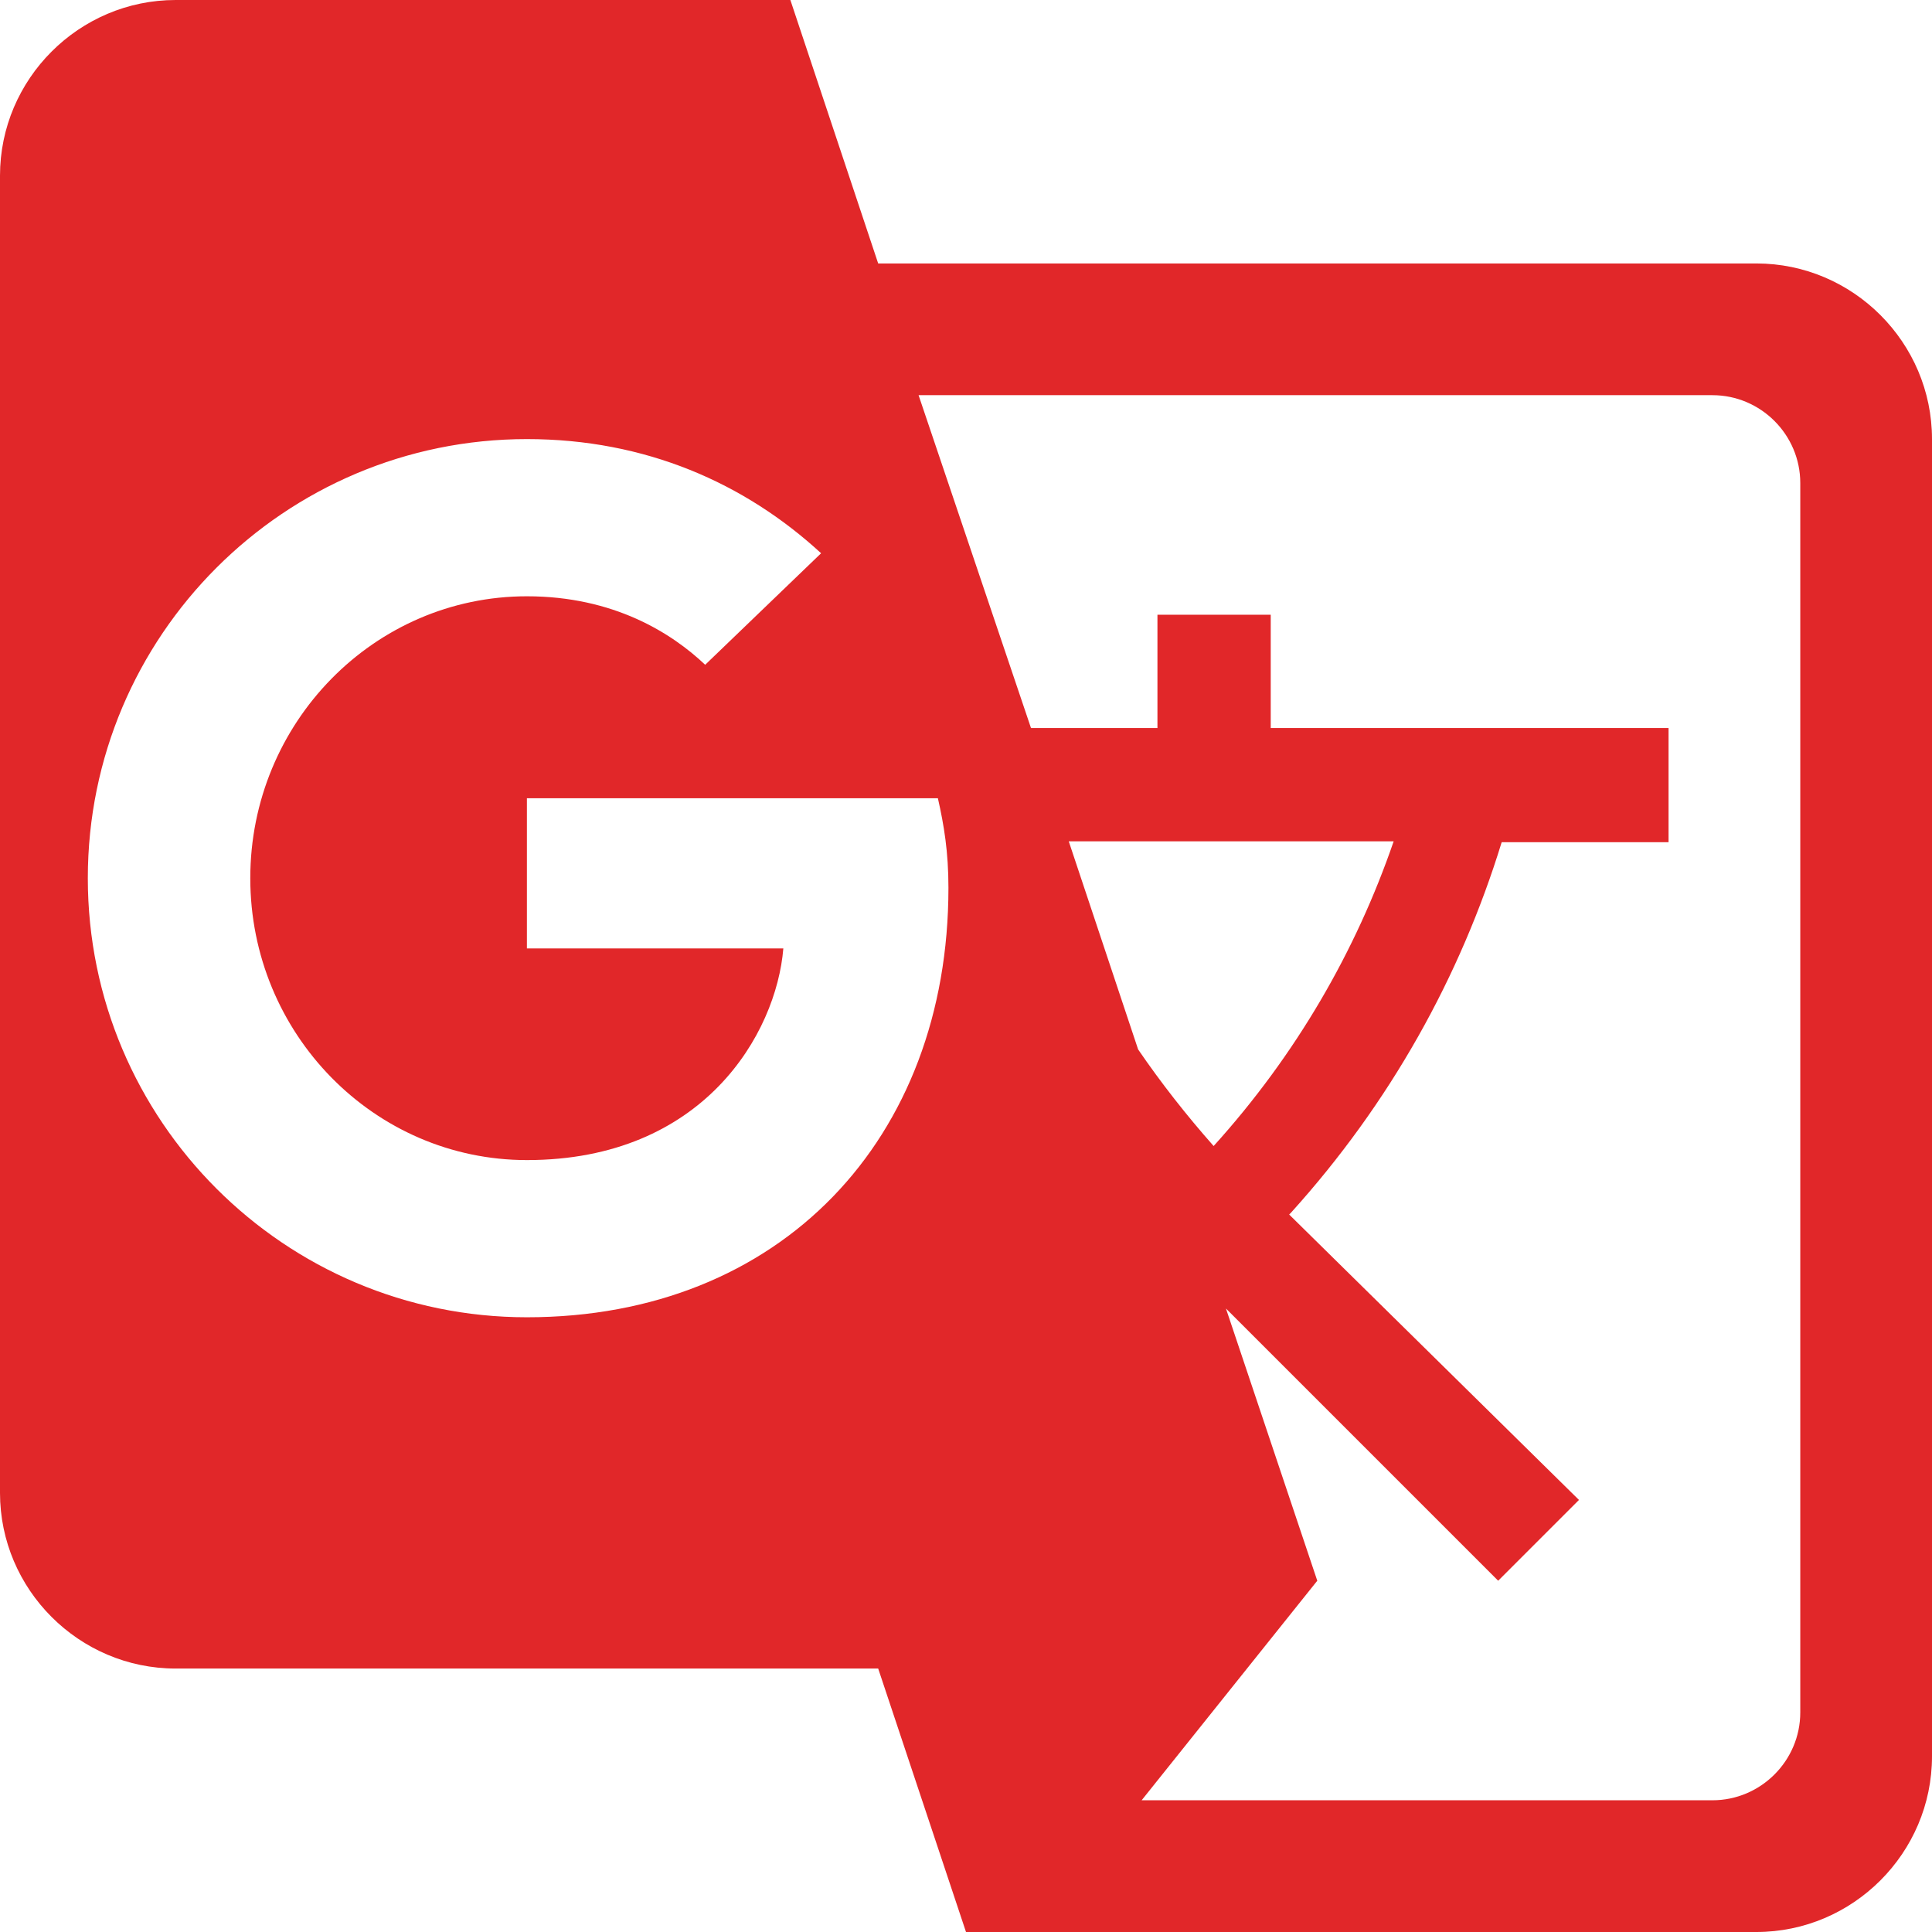 <svg width="33" height="33" viewBox="0 0 33 33" fill="none" xmlns="http://www.w3.org/2000/svg">
<path fill-rule="evenodd" clip-rule="evenodd" d="M15 4.5H30C31.65 4.5 33 5.85 33 7.5V30C33 31.65 31.65 33 30 33H16.5L15 28.5H3C1.35 28.5 0 27.15 0 25.5V3C0 1.35 1.35 0 3 0H13.5L15 4.5ZM1.5 15C1.5 19.14 4.86 22.5 9 22.5C13.335 22.5 16.2 19.455 16.2 15.165C16.2 14.55 16.125 14.1 16.02 13.635H9V16.2H13.38C13.26 17.655 12.015 19.815 9 19.815C6.39 19.815 4.275 17.655 4.275 15C4.275 12.345 6.39 10.185 9 10.185C10.485 10.185 11.475 10.815 12.045 11.355L14.025 9.45C12.72 8.25 11.025 7.5 9 7.5C4.86 7.5 1.5 10.86 1.5 15ZM18.255 14.37H23.805C23.16 16.245 22.14 18.015 20.73 19.575C20.265 19.05 19.83 18.495 19.44 17.925L18.255 14.37ZM29.25 30.75C30.075 30.75 30.75 30.075 30.75 29.25V8.25C30.75 7.425 30.075 6.75 29.25 6.75H15.69L17.61 12.435H19.77V10.5H21.705V12.435H28.5V14.385H25.65C24.945 16.68 23.745 18.84 22.05 20.715L22.02 20.745L26.97 25.62L25.59 27L20.94 22.35L22.5 27L19.5 30.75H29.25Z" fill="#E12729"/>
</svg>
